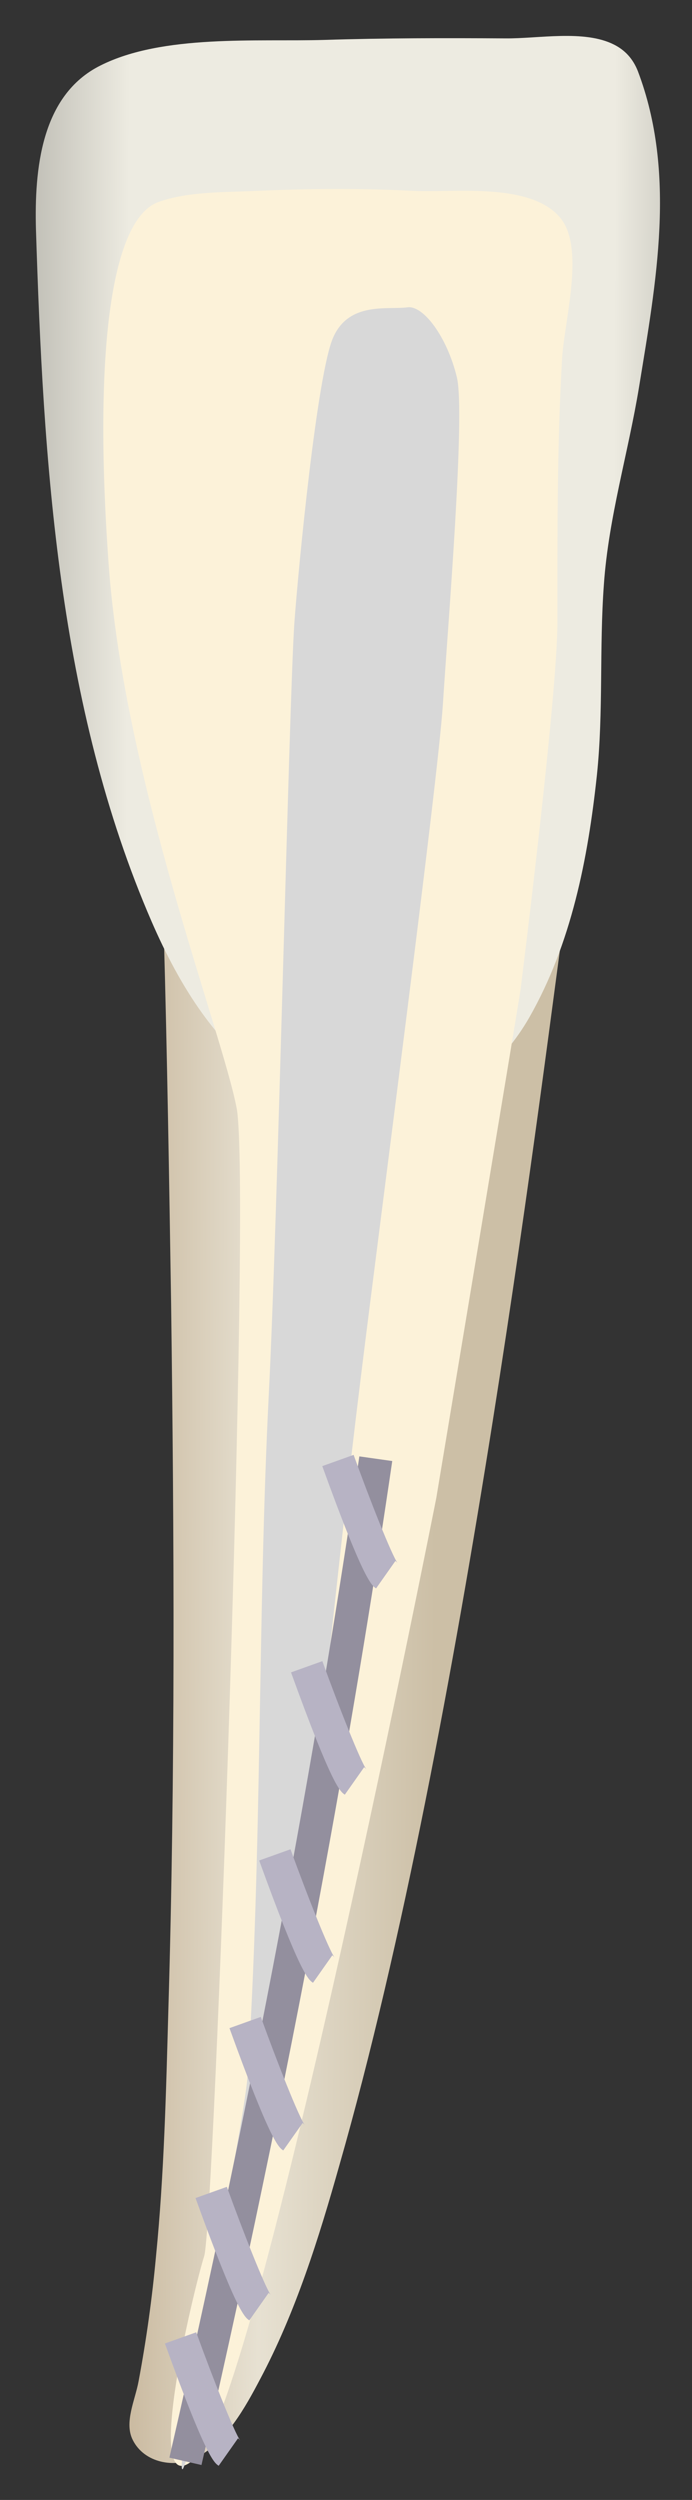 <svg width="18" height="65" viewBox="0 0 18 65" fill="none" xmlns="http://www.w3.org/2000/svg">
<rect x="0" y="0" width="18" height="65" fill="#333333" stroke="none"/>
<path d="M14.715 23.602C14.715 23.602 6.544 27.526 4.26 24.256C4.35 27.466 4.4 30.676 4.451 33.896C4.531 40.005 4.561 46.123 4.38 52.232C4.32 54.375 4.27 56.529 4.058 58.662C3.958 59.749 3.807 60.836 3.605 61.913C3.515 62.406 3.223 62.989 3.454 63.442C3.756 64.046 4.551 64.177 5.095 63.905C5.87 63.523 6.383 62.587 6.765 61.862C7.691 60.121 8.295 58.189 8.828 56.297C12.109 44.845 14.212 27.114 14.715 23.602Z" fill="url(#paint0_linear_87_10704)"/>
<path d="M15.97 1.159C15.195 0.767 13.997 1.008 13.142 0.998C11.572 0.988 10.002 0.988 8.432 1.038C6.681 1.089 4.236 0.887 2.615 1.702C1.056 2.477 0.895 4.43 0.935 5.959C1.126 11.997 1.508 18.347 3.944 23.962C4.658 25.603 5.655 27.263 7.214 28.229C9.63 29.729 12.387 28.863 13.766 26.458C14.863 24.536 15.295 22.322 15.527 20.148C15.698 18.508 15.587 16.848 15.708 15.197C15.829 13.456 16.342 11.776 16.624 10.055C17.066 7.338 17.6 4.51 16.593 1.853C16.463 1.521 16.251 1.3 15.97 1.159Z" fill="url(#paint1_linear_87_10704)"/>
<path d="M14.68 5.819C15.163 6.684 14.67 8.405 14.62 9.341C14.489 11.625 14.499 13.899 14.499 16.184C14.499 18.106 13.563 25.543 13.543 25.714C13.523 25.885 11.349 38.947 11.349 38.947C11.349 38.947 6.78 62.103 5.18 63.814C3.58 65.514 5.049 59.486 5.311 58.661C5.573 57.836 6.539 30.816 6.156 28.813C5.774 26.811 3.228 20.29 2.825 14.654C2.423 9.019 2.916 5.698 4.114 5.255C4.888 4.973 5.855 5.003 6.67 4.963C8.028 4.903 9.397 4.893 10.755 4.963C11.832 5.014 13.855 4.722 14.61 5.708C14.63 5.748 14.66 5.778 14.68 5.819Z" fill="#FCF2D9"/>
<path d="M8.662 8.785C8.249 9.742 7.766 14.693 7.655 16.222C7.514 18.416 7.223 31.76 6.991 36.268C6.699 42.065 6.82 48.173 6.438 53.99C6.357 55.248 4.465 64.496 4.757 64.194C4.848 64.124 7.031 57.19 7.474 53.215C8.128 47.409 8.672 41.582 9.386 35.806C9.879 31.79 11.389 20.328 11.52 18.316C11.65 16.262 12.113 10.728 11.882 9.802C11.63 8.765 11.017 7.94 10.604 7.99C10.091 8.061 9.074 7.829 8.662 8.785Z" fill="#D8D8D8"/>
<path d="M5.241 64.092L4.406 63.901C7.063 52.338 8.552 43.362 9.347 37.867L10.203 37.988C9.398 43.503 7.898 52.499 5.241 64.092Z" fill="#938F9E"/>
<path d="M5.688 64.112C5.567 64.032 5.356 63.881 4.289 60.932L5.104 60.641C5.537 61.838 6.1 63.257 6.251 63.458C6.251 63.458 6.231 63.428 6.191 63.398L5.688 64.112Z" fill="#B7B3C4"/>
<path d="M6.485 60.331C6.364 60.251 6.153 60.1 5.086 57.151L5.901 56.859C6.334 58.057 6.897 59.476 7.048 59.677C7.048 59.677 7.028 59.647 6.988 59.617L6.485 60.331Z" fill="#B7B3C4"/>
<path d="M7.368 55.913C7.247 55.833 7.035 55.682 5.969 52.733L6.784 52.441C7.217 53.639 7.78 55.058 7.931 55.259C7.931 55.259 7.911 55.229 7.871 55.199L7.368 55.913Z" fill="#B7B3C4"/>
<path d="M8.141 51.554C8.02 51.473 7.809 51.322 6.742 48.374L7.557 48.082C7.99 49.28 8.554 50.699 8.705 50.9C8.705 50.9 8.684 50.87 8.644 50.839L8.141 51.554Z" fill="#B7B3C4"/>
<path d="M8.969 46.663C8.848 46.583 8.637 46.432 7.57 43.483L8.385 43.191C8.818 44.389 9.382 45.808 9.533 46.009C9.533 46.009 9.513 45.979 9.472 45.949L8.969 46.663Z" fill="#B7B3C4"/>
<path d="M9.782 41.3C9.661 41.219 9.45 41.069 8.383 38.12L9.198 37.828C9.631 39.026 10.194 40.445 10.345 40.646C10.345 40.646 10.325 40.616 10.285 40.586L9.782 41.3Z" fill="#B7B3C4"/>
<defs>
<linearGradient id="paint0_linear_87_10704" x1="2.081" y1="43.787" x2="11.314" y2="43.82" gradientUnits="userSpaceOnUse">
<stop stop-color="#BFAB8D"/>
<stop offset="0.508" stop-color="#E7E1D2"/>
<stop offset="1" stop-color="#CCBFA6"/>
</linearGradient>
<linearGradient id="paint1_linear_87_10704" x1="-1.774" y1="14.902" x2="20.419" y2="14.982" gradientUnits="userSpaceOnUse">
<stop stop-color="#94938C"/>
<stop offset="0.23" stop-color="#EDEBE1"/>
<stop offset="0.799" stop-color="#EDEBE1"/>
<stop offset="1" stop-color="#94938C"/>
</linearGradient>
</defs>
</svg>
